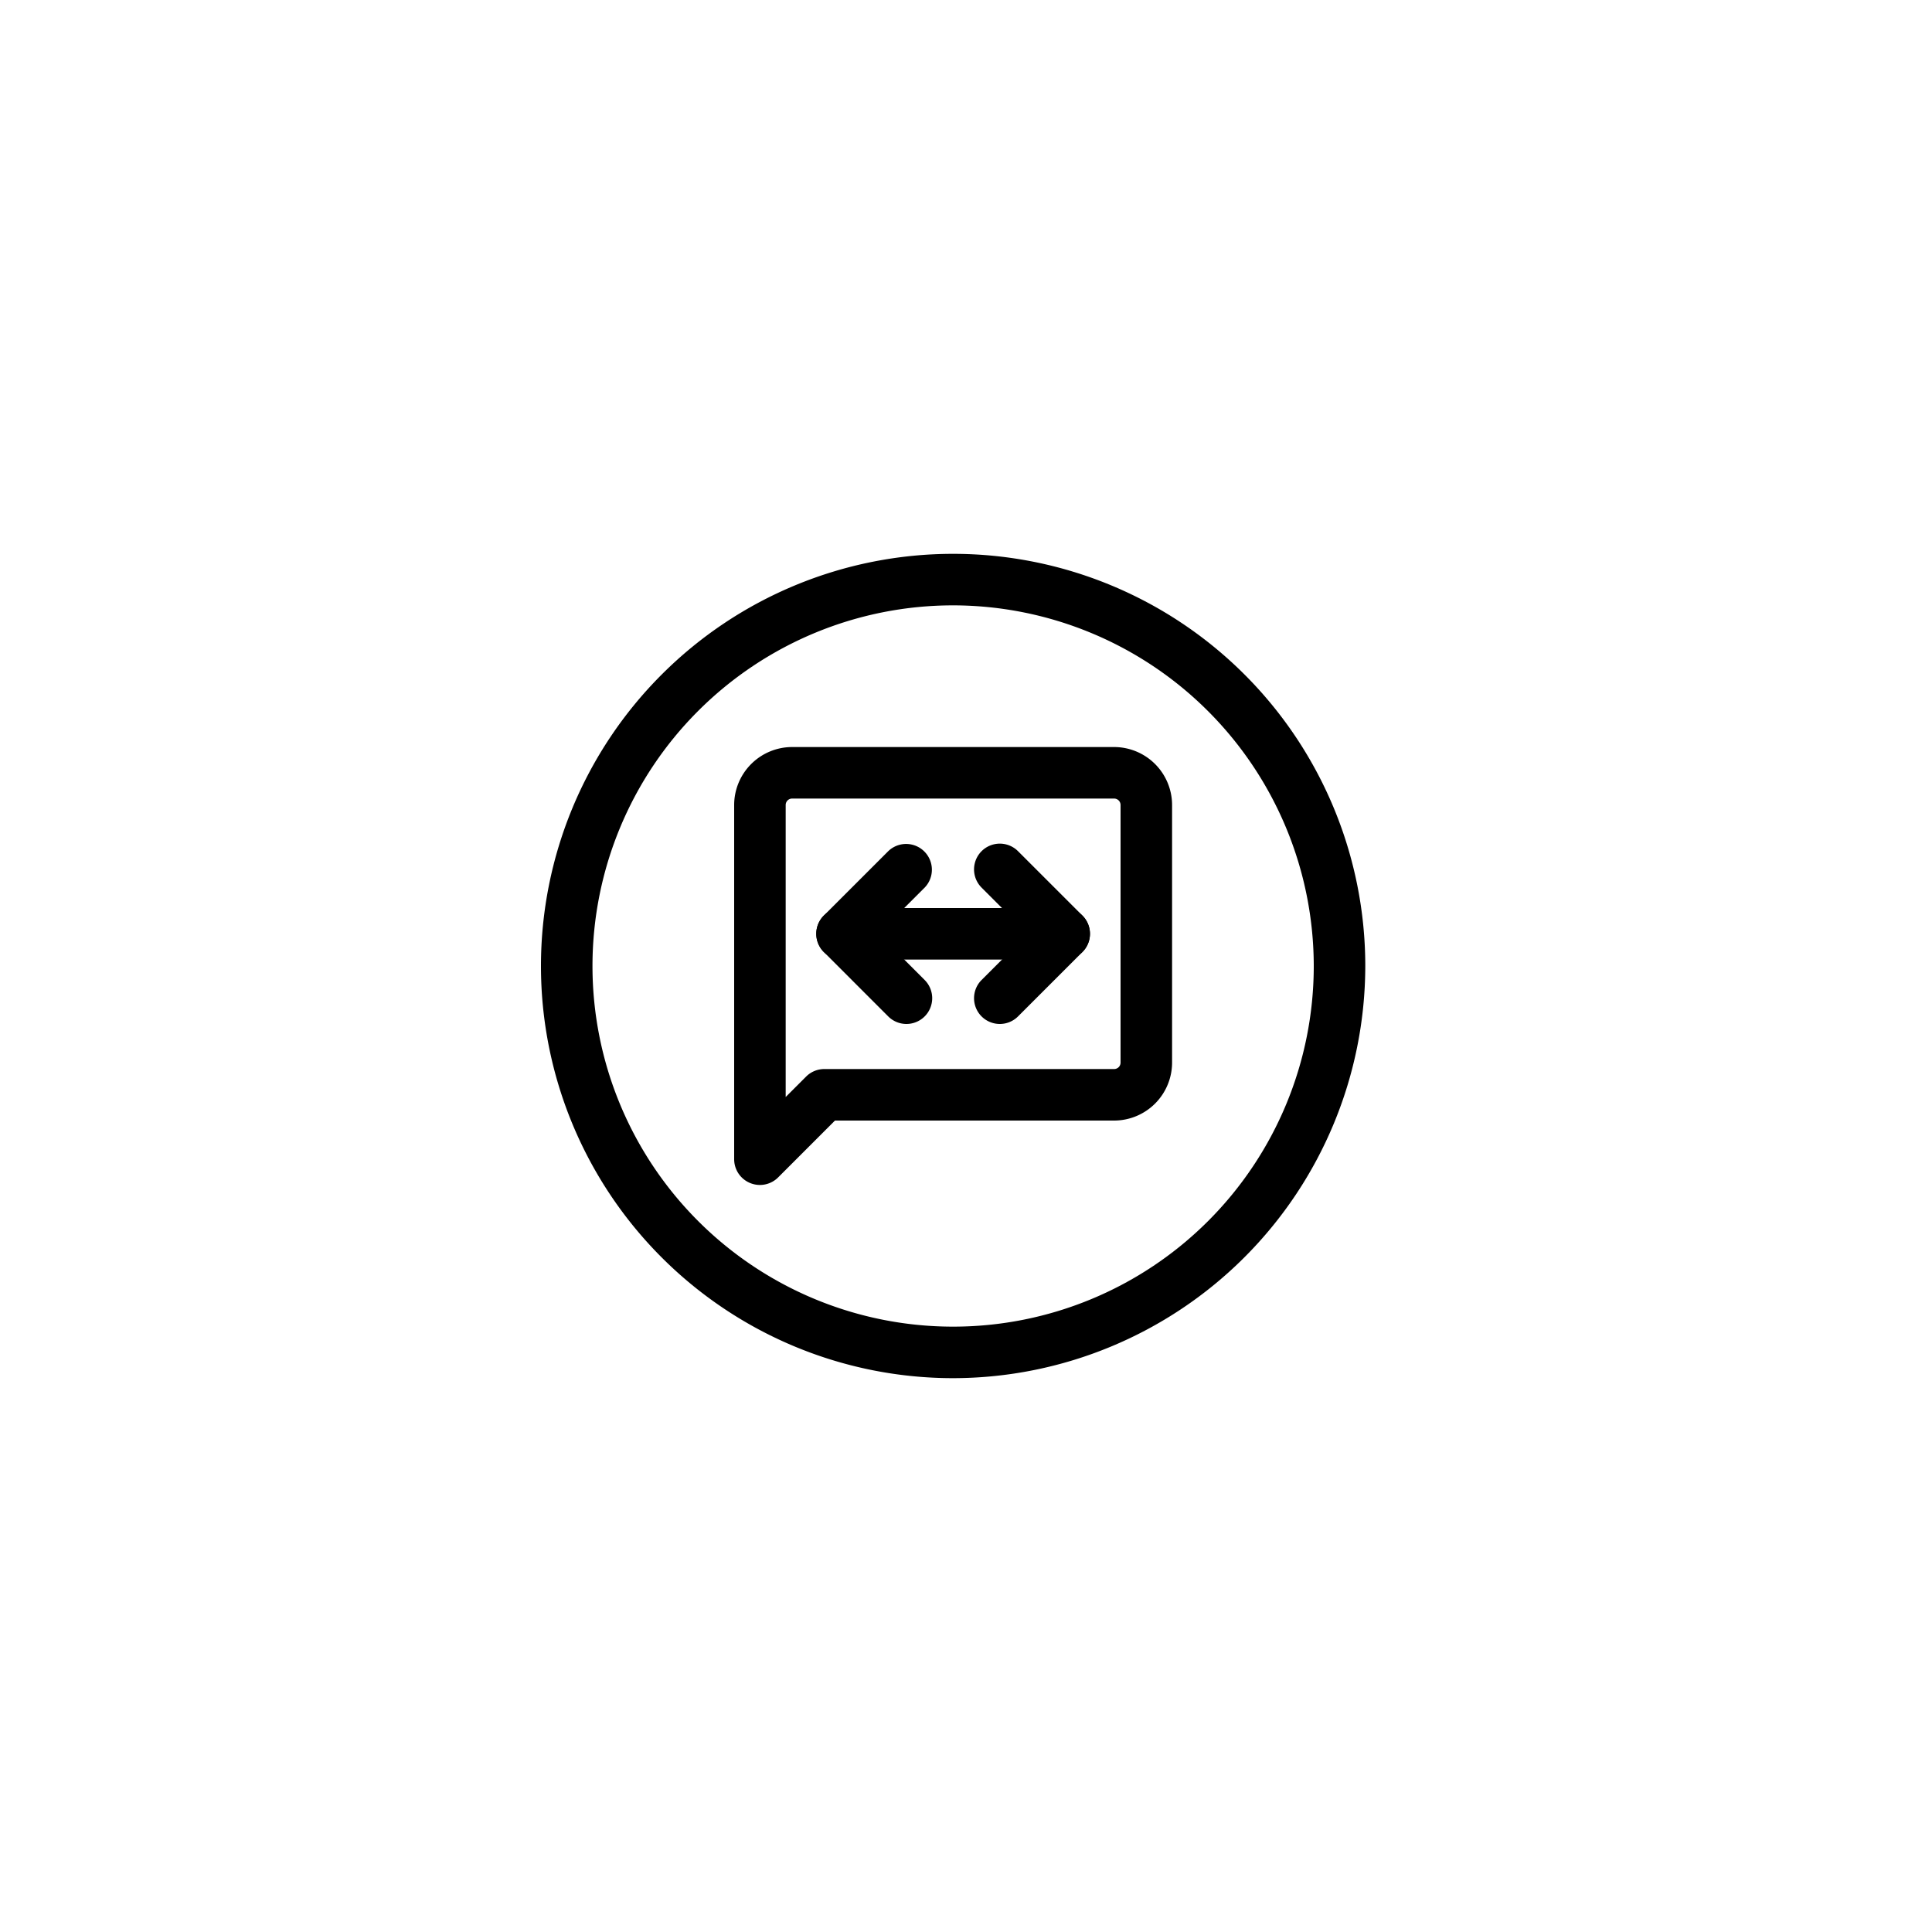 <svg id="Elements" xmlns="http://www.w3.org/2000/svg" viewBox="0 0 75 75"><title>alo_activities</title><g id="_Group_" data-name="&lt;Group&gt;"><path d="M37,53.5a16,16,0,1,1,16-16A16.018,16.018,0,0,1,37,53.5Zm0-30a14,14,0,1,0,14,14A14.016,14.016,0,0,0,37,23.5Z"/><g id="_Group_2" data-name="&lt;Group&gt;"><path d="M29.5,46a1,1,0,0,1-1-1V31.25A2.253,2.253,0,0,1,30.75,29h12.5a2.253,2.253,0,0,1,2.25,2.25v10a2.253,2.253,0,0,1-2.25,2.25H32.414l-2.207,2.207A0.999,0.999,0,0,1,29.5,46Zm1.25-15a0.25,0.25,0,0,0-.25.25V42.586l0.793-.793A1,1,0,0,1,32,41.5H43.25a0.25,0.25,0,0,0,.25-0.25v-10A0.25,0.25,0,0,0,43.25,31H30.75Z"/><g id="_Group_3" data-name="&lt;Group&gt;"><path d="M38.812,39.75a1,1,0,0,1-.707-1.707l1.793-1.793-1.793-1.793A1,1,0,0,1,39.52,33.043l2.5,2.5a1,1,0,0,1,0,1.414l-2.5,2.5A0.997,0.997,0,0,1,38.812,39.75Z"/><path d="M35.188,39.75a0.997,0.997,0,0,1-.707-0.293l-2.5-2.5a1,1,0,0,1,0-1.414l2.5-2.5A1,1,0,0,1,35.895,34.457l-1.793,1.793,1.793,1.793A1,1,0,0,1,35.188,39.75Z"/></g><path d="M41.312,37.25h-8.625a1,1,0,0,1,0-2h8.625A1,1,0,0,1,41.312,37.25Z"/></g></g></svg>